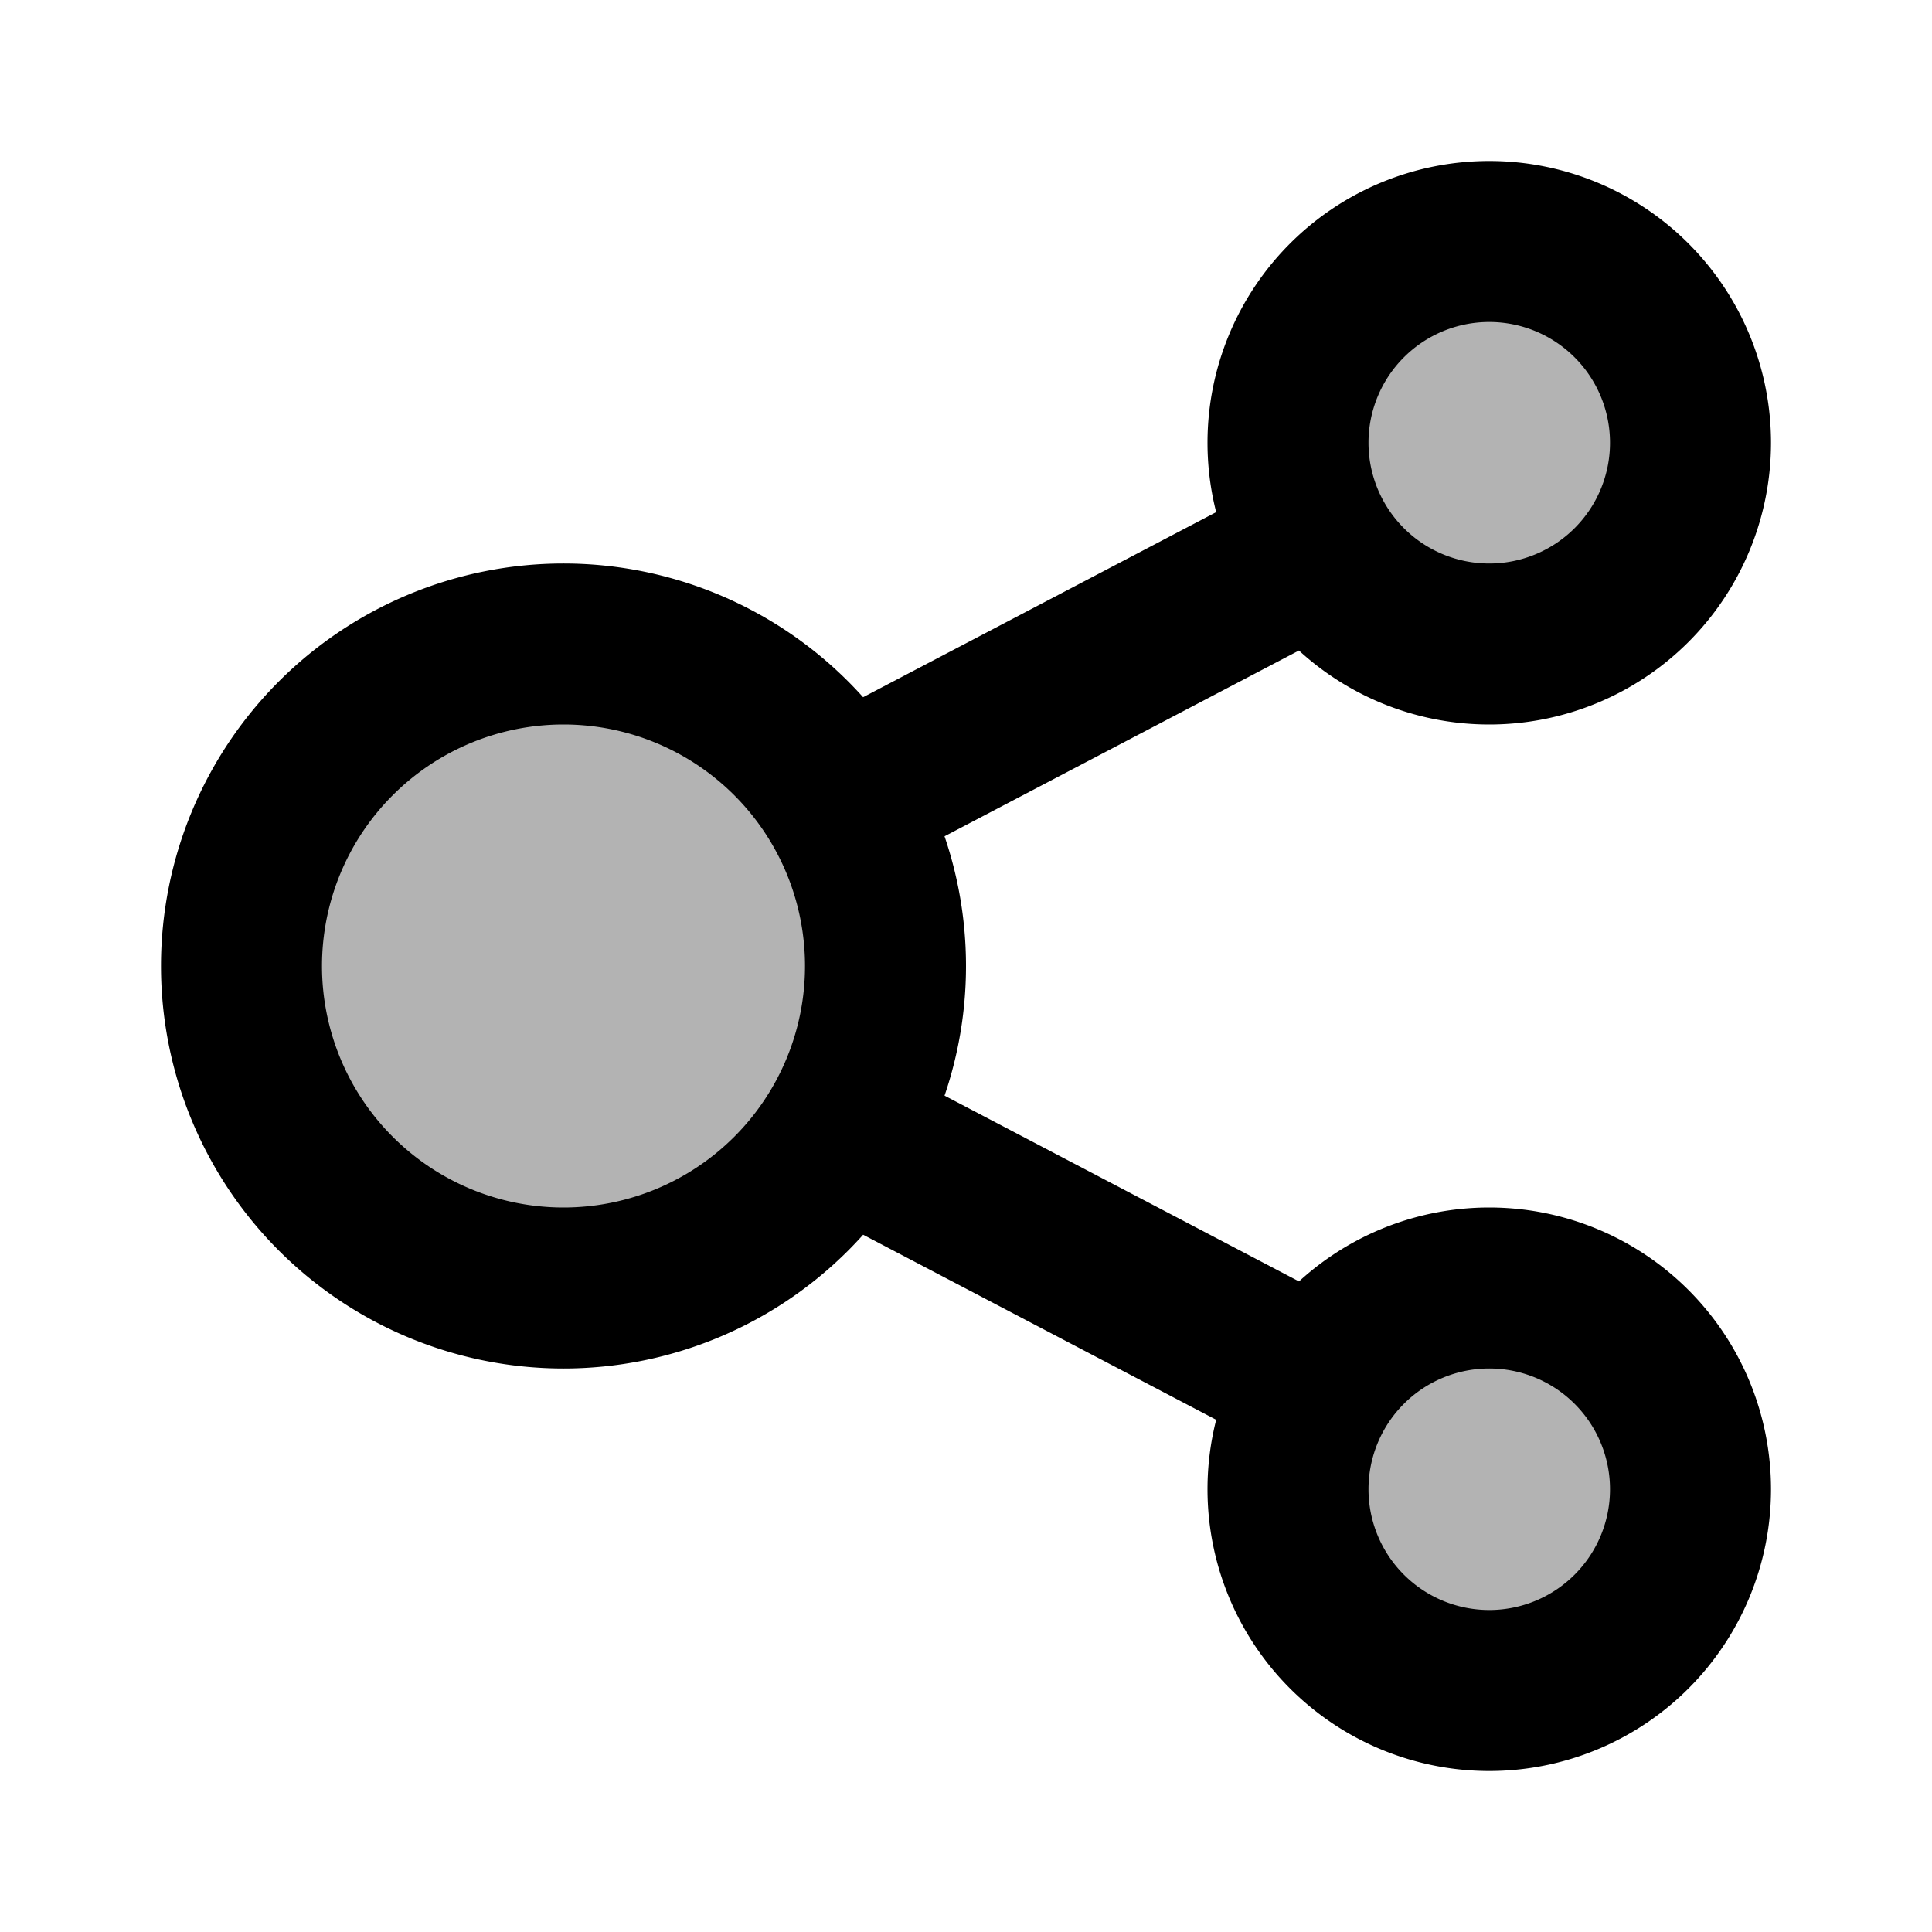 <svg xmlns="http://www.w3.org/2000/svg" width="24" height="24" viewBox="0 0 24 24" fill="none">
    <g fill="currentColor" opacity=".3">
        <path d="M11 12a4 4 0 1 1-8 0 4 4 0 0 1 8 0M21 5.5a2.5 2.5 0 1 1-5 0 2.5 2.5 0 0 1 5 0M21 18.5a2.5 2.5 0 1 1-5 0 2.5 2.5 0 0 1 5 0"/>
    </g>
    <path stroke="currentColor" stroke-width="2" d="m16.407 6.81-6 3.145m0 4.089 6 3.145M11 12a4 4 0 1 1-8 0 4 4 0 0 1 8 0Zm10-6.5a2.5 2.5 0 1 1-5 0 2.5 2.5 0 0 1 5 0Zm0 13a2.5 2.5 0 1 1-5 0 2.5 2.5 0 0 1 5 0Z"/>
</svg>